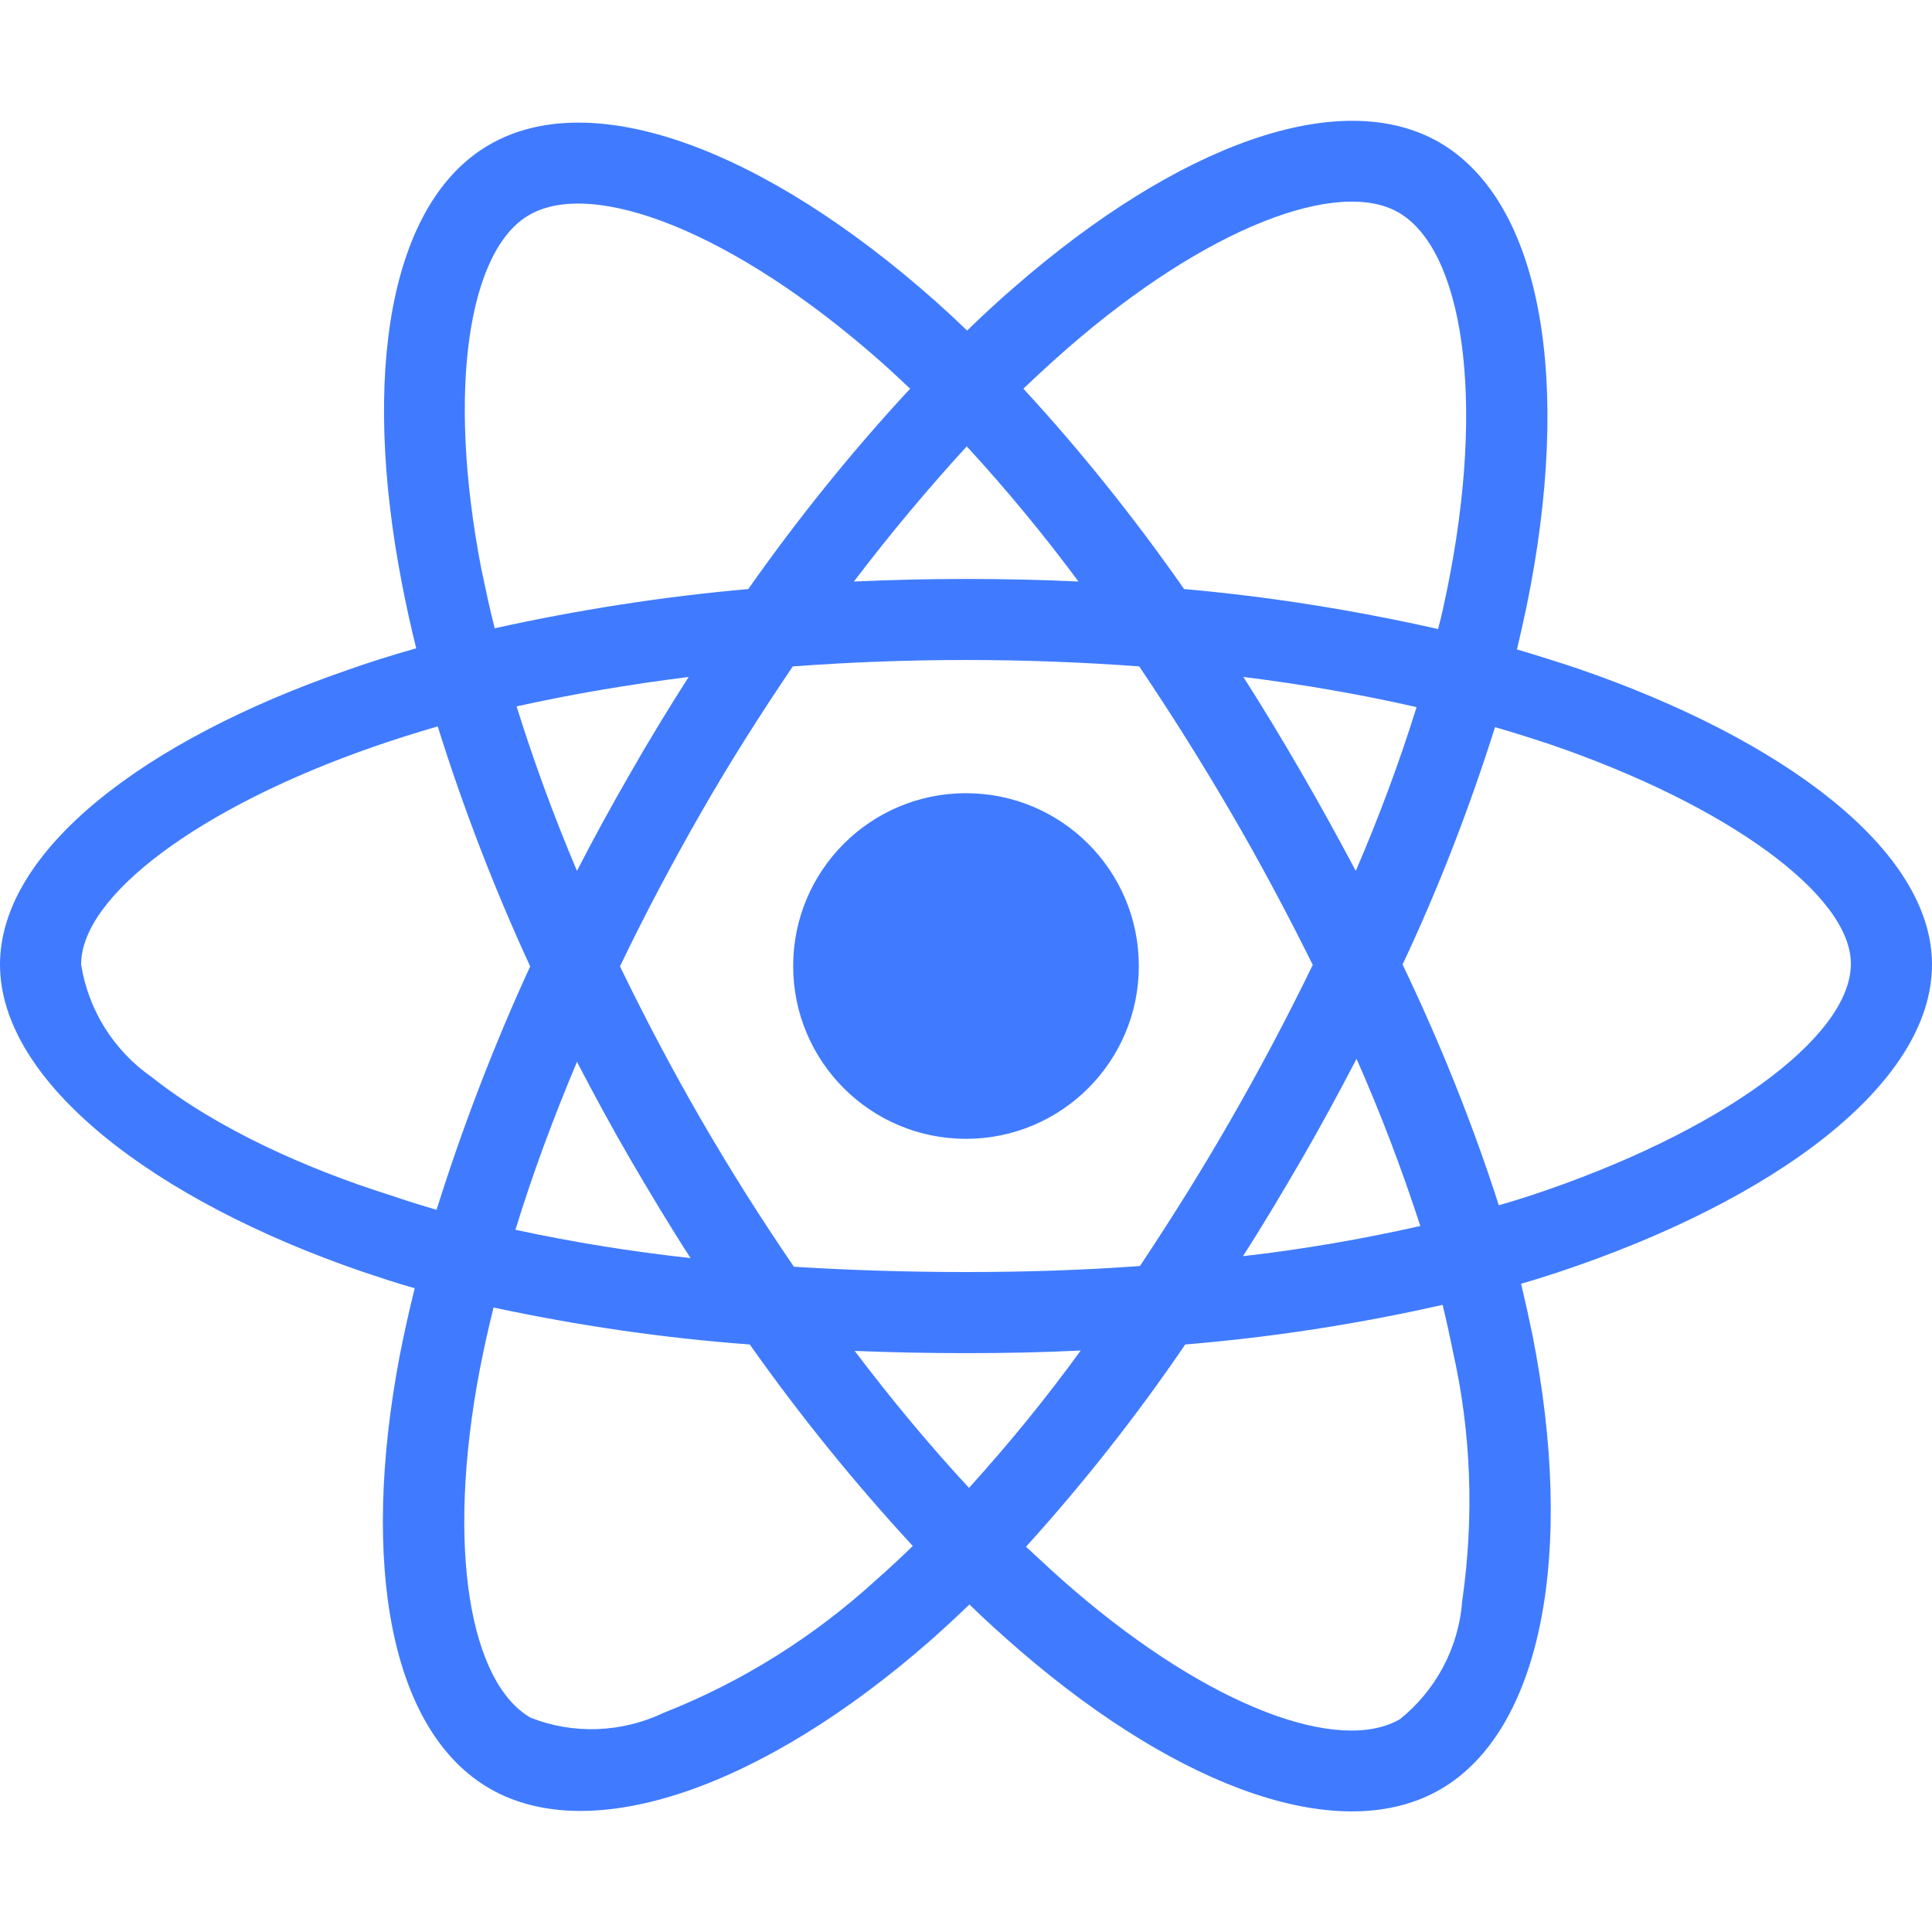 <svg width="72" height="72" viewBox="0 0 72 72" fill="none" xmlns="http://www.w3.org/2000/svg">
<path d="M58.809 24.919C58.05 24.666 57.291 24.427 56.531 24.202C56.658 23.681 56.77 23.161 56.883 22.641C58.612 14.26 57.473 7.524 53.634 5.302C49.936 3.178 43.903 5.386 37.8 10.702C37.195 11.222 36.605 11.771 36.042 12.319C35.663 11.953 35.269 11.588 34.875 11.236C28.477 5.555 22.064 3.164 18.225 5.4C14.541 7.538 13.444 13.88 14.991 21.811C15.145 22.599 15.314 23.372 15.511 24.16C14.611 24.413 13.725 24.694 12.895 24.989C5.386 27.591 0 31.697 0 35.944C0 40.331 5.737 44.733 13.542 47.405C14.175 47.616 14.808 47.827 15.455 48.01C15.244 48.853 15.061 49.683 14.892 50.541C13.416 58.346 14.569 64.533 18.253 66.656C22.05 68.85 28.434 66.6 34.65 61.158C35.142 60.722 35.634 60.272 36.127 59.794C36.745 60.399 37.392 60.975 38.039 61.538C44.058 66.713 50.006 68.808 53.677 66.685C57.473 64.491 58.711 57.839 57.108 49.739C56.981 49.12 56.841 48.488 56.686 47.841C57.136 47.714 57.572 47.574 58.008 47.433C66.122 44.747 72 40.402 72 35.944C72 31.683 66.459 27.549 58.809 24.919ZM39.783 12.98C45.014 8.424 49.894 6.638 52.116 7.917C54.492 9.281 55.406 14.794 53.916 22.036C53.817 22.514 53.719 22.978 53.592 23.442C50.47 22.739 47.306 22.233 44.128 21.952C42.3 19.336 40.303 16.833 38.138 14.485C38.686 13.964 39.22 13.472 39.783 12.98ZM23.512 43.242C24.23 44.466 24.961 45.689 25.734 46.885C23.541 46.645 21.361 46.294 19.209 45.83C19.828 43.805 20.602 41.71 21.502 39.572C22.148 40.81 22.809 42.033 23.512 43.242ZM19.252 26.325C21.277 25.875 23.428 25.51 25.664 25.228C24.919 26.395 24.188 27.591 23.498 28.8C22.809 29.995 22.134 31.219 21.502 32.456C20.616 30.361 19.87 28.308 19.252 26.325ZM23.105 36.014C24.033 34.074 25.045 32.175 26.114 30.305C27.183 28.435 28.336 26.62 29.545 24.835C31.655 24.68 33.806 24.596 36 24.596C38.194 24.596 40.359 24.68 42.455 24.835C43.65 26.606 44.789 28.421 45.872 30.277C46.955 32.133 47.967 34.031 48.923 35.958C47.981 37.899 46.969 39.811 45.886 41.696C44.817 43.566 43.678 45.38 42.483 47.18C40.388 47.335 38.208 47.405 36 47.405C33.792 47.405 31.655 47.335 29.587 47.208C28.364 45.422 27.211 43.594 26.128 41.724C25.045 39.853 24.047 37.955 23.105 36.014ZM48.502 43.214C49.219 41.977 49.894 40.725 50.555 39.46C51.455 41.499 52.242 43.566 52.931 45.689C50.752 46.181 48.544 46.561 46.322 46.814C47.081 45.633 47.798 44.424 48.502 43.214ZM50.527 32.456C49.866 31.219 49.191 29.981 48.487 28.772C47.798 27.577 47.081 26.395 46.336 25.228C48.6 25.51 50.766 25.889 52.791 26.353C52.144 28.435 51.384 30.46 50.527 32.456ZM36.028 16.636C37.505 18.239 38.897 19.927 40.191 21.671C37.406 21.544 34.608 21.544 31.823 21.671C33.202 19.856 34.622 18.169 36.028 16.636ZM19.716 8.016C22.078 6.638 27.323 8.606 32.85 13.5C33.202 13.81 33.553 14.147 33.919 14.485C31.739 16.833 29.728 19.336 27.886 21.952C24.708 22.233 21.558 22.725 18.436 23.414C18.253 22.697 18.098 21.966 17.944 21.235C16.622 14.428 17.494 9.296 19.716 8.016ZM16.27 45.085C15.68 44.916 15.103 44.733 14.527 44.536C11.531 43.594 8.128 42.103 5.667 40.149C4.247 39.164 3.291 37.645 3.023 35.944C3.023 33.37 7.467 30.08 13.88 27.844C14.681 27.563 15.497 27.31 16.312 27.07C17.269 30.122 18.422 33.117 19.758 36.014C18.408 38.953 17.241 41.991 16.27 45.085ZM32.667 58.866C30.347 60.989 27.661 62.677 24.736 63.83C23.175 64.575 21.375 64.645 19.772 64.013C17.536 62.719 16.608 57.755 17.873 51.075C18.028 50.288 18.197 49.5 18.394 48.727C21.544 49.402 24.722 49.866 27.942 50.105C29.798 52.735 31.837 55.252 34.017 57.614C33.567 58.05 33.117 58.472 32.667 58.866ZM36.112 55.449C34.678 53.902 33.244 52.186 31.852 50.344C33.202 50.4 34.594 50.428 36 50.428C37.448 50.428 38.869 50.4 40.275 50.33C38.981 52.116 37.589 53.817 36.112 55.449ZM54.492 59.667C54.366 61.383 53.522 62.986 52.172 64.069C49.936 65.363 45.169 63.675 40.022 59.26C39.431 58.753 38.841 58.205 38.236 57.642C40.388 55.266 42.37 52.749 44.17 50.105C47.391 49.838 50.597 49.346 53.761 48.628C53.902 49.205 54.028 49.781 54.141 50.344C54.83 53.381 54.942 56.545 54.492 59.667ZM57.052 44.55C56.658 44.677 56.264 44.803 55.856 44.916C54.872 41.85 53.663 38.855 52.27 35.944C53.62 33.075 54.759 30.122 55.716 27.099C56.447 27.31 57.15 27.535 57.825 27.76C64.378 30.01 68.977 33.356 68.977 35.916C68.977 38.672 64.069 42.23 57.052 44.55ZM36 42.441C39.558 42.441 42.441 39.558 42.441 36C42.441 32.442 39.558 29.56 36 29.56C32.442 29.56 29.559 32.442 29.559 36C29.559 39.558 32.442 42.441 36 42.441Z" fill="#407BFF"/>
</svg>
